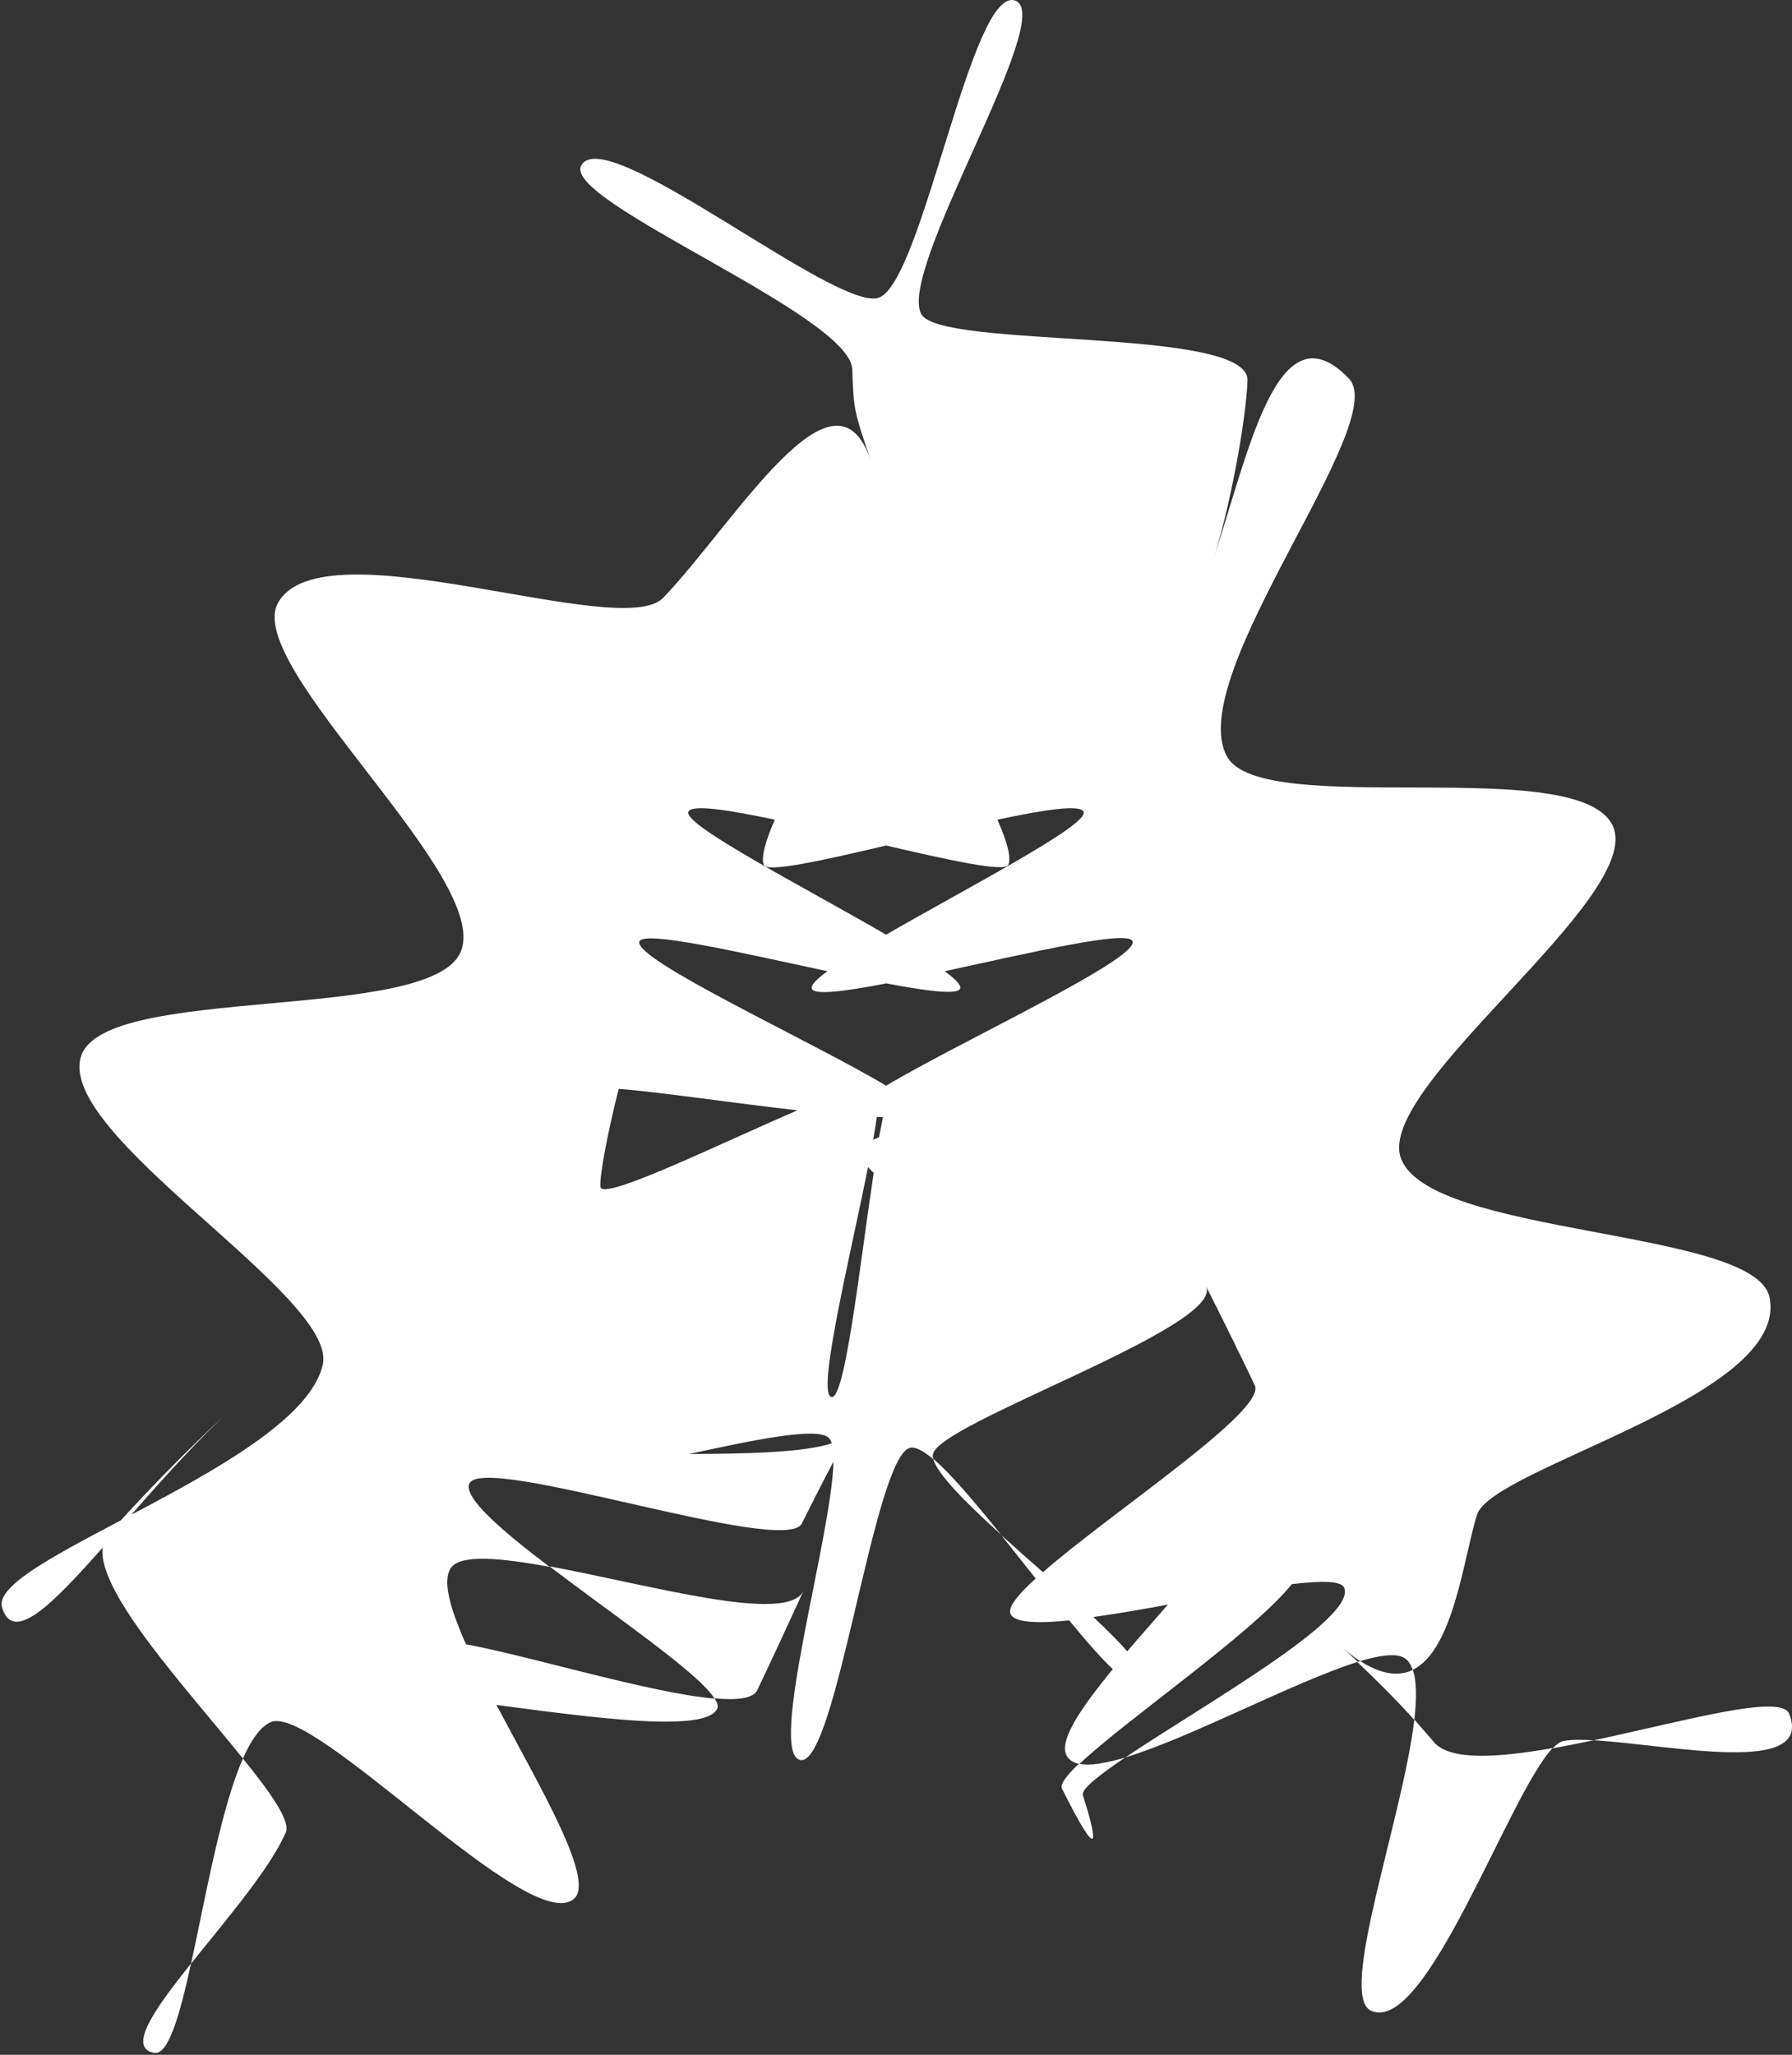<svg width="875" height="1003" viewBox="0 0 875 1003" fill="none" xmlns="http://www.w3.org/2000/svg">
<rect x="0" y="0" width="875" height="1003" fill="#333333" stroke="none"/>
<path d="M664.19 810.834C674.892 807.624 682.978 806.791 686.546 809.883C687.973 811.072 689.043 812.856 689.756 815.115C709.734 805.483 714.609 760.653 721.149 739.487C728.284 716.18 874.546 681.814 863.963 633.06C856.71 599.527 697.01 603.57 683.93 565.042C672.038 529.844 802.604 438.281 787.621 403.44C771.925 367.171 616.268 400.348 599.145 369.312C577.503 330.308 679.292 206.639 658.72 184.878C623.522 148.015 609.728 221.622 592.01 274.182C600.334 249.448 608.42 205.331 609.134 185.711C609.966 159.193 458.947 170.609 449.791 153.248C438.256 131.368 516.025 7.936 495.81 0.326C474.406 -7.76 450.623 137.194 429.219 145.28C409.004 152.891 295.323 58.95 283.789 80.83C274.514 98.31 415.187 153.723 416.138 180.241C416.852 199.98 416.852 200.099 425.176 224.833C407.458 172.274 359.06 254.918 323.862 291.781C303.171 313.423 157.385 255.275 135.743 294.278C118.619 325.314 240.505 428.292 224.927 464.68C209.944 499.521 51.671 480.138 39.661 515.336C26.581 553.745 164.876 632.584 157.622 665.999C151.915 692.159 105.182 717.726 64.157 739.368C79.378 722.007 96.145 703.218 113.387 687.403C94.361 704.883 73.67 725.931 59.044 742.103C25.867 759.583 -2.196 774.328 1.015 784.673C6.366 802.391 25.035 783.841 50.125 755.421C47.39 777.182 91.269 824.39 118.619 858.399C122.543 849.481 126.943 843.059 132.056 840.681C152.985 830.93 258.46 945.562 280.221 926.893C290.805 917.856 263.93 872.907 242.407 832.238C287.832 838.184 345.148 846.27 350.261 833.903C350.736 832.714 350.261 831.049 348.953 829.147C317.322 826.412 258.222 808.218 227.543 802.629C219.814 785.268 215.771 771.355 220.289 765.172C225.165 758.632 244.31 760.415 268.33 764.815C244.785 746.978 226.116 730.925 229.208 724.147C236.105 709.164 383.437 759.94 391.523 743.649C396.756 733.184 401.631 723.552 406.982 713.445C406.15 749.951 374.638 856.14 390.81 859.113C408.409 862.323 426.841 709.877 444.559 706.667C447.175 706.191 450.98 708.332 455.736 712.256C455.498 711.423 455.38 710.71 455.498 710.115C456.45 695.132 598.907 647.448 588.799 627.709C596.767 643.405 605.447 661.004 612.701 676.225C618.528 688.592 543.137 737.822 509.247 767.431C502.35 761.367 495.453 755.302 488.913 749.356C494.383 756.253 500.091 763.507 505.68 770.523C496.999 778.371 492.005 784.673 493.432 787.765C495.334 792.165 506.512 792.522 522.089 790.976C530.057 800.727 537.429 809.169 543.375 814.758C527.203 834.379 516.144 850.789 521.257 857.686C522.565 859.469 524.468 860.54 527.084 861.015C549.796 839.492 611.393 797.397 630.776 773.258C645.045 771.593 655.034 771.593 656.342 775.042C662.525 790.262 587.135 832.476 549.558 857.805C581.784 848.054 632.44 820.704 663.001 811.191C659.671 808.099 656.223 804.77 652.418 801.321C656.461 805.245 660.385 808.456 664.19 810.834ZM406.031 681.933C398.539 680.863 414.83 614.628 423.868 569.679C424.7 570.631 425.532 571.582 426.603 572.533C419.706 618.196 412.69 683.003 406.031 681.933ZM293.183 579.311C292.588 574.317 296.988 551.605 302.101 531.509C321.246 532.935 357.752 538.405 389.383 541.973C349.666 559.096 294.015 586.446 293.183 579.311ZM426.365 556.361C427.078 552.318 427.673 548.513 428.149 545.183C429.1 545.183 430.051 545.302 431.121 545.302C430.527 548.275 429.932 551.486 429.219 555.053C428.267 555.529 427.316 556.005 426.365 556.361ZM336.11 396.305C337.537 392.5 355.255 395.235 378.324 400.11C373.806 410.456 371.546 418.423 372.973 422.228C374.519 426.033 401.512 420.087 432.667 412.715C463.822 419.969 490.815 425.914 492.361 422.109C493.907 418.304 491.529 410.337 487.01 400.11C509.96 395.235 527.678 392.5 529.105 396.305C531.603 402.726 472.86 433.049 432.667 456.237C392.475 432.93 333.613 402.726 336.11 396.305ZM312.209 459.566C314.23 453.978 361.795 465.036 404.009 474.074C398.658 477.998 395.804 480.971 396.399 482.635C397.588 485.846 412.571 483.943 432.786 480.019C452.763 483.825 467.628 485.727 468.817 482.517C469.411 480.852 466.557 477.998 461.325 474.074C503.539 464.917 550.985 453.74 553.007 459.448C556.217 468.128 468.46 508.558 432.667 529.963C397.231 508.677 308.998 468.366 312.209 459.566ZM336.348 709.759C368.098 702.862 398.302 696.559 404.485 701.672C405.198 702.267 405.674 703.218 406.15 704.526C392.356 709.045 364.411 709.64 336.348 709.759ZM550.391 806.078C546.229 801.202 540.402 795.495 533.862 789.311C545.04 787.765 557.525 785.625 570.249 783.246C563.471 791.095 556.693 798.705 550.391 806.078Z" fill="white"/>
<path d="M873.596 836.522C869.672 826.533 822.583 840.089 778.229 849.483C814.973 851.505 885.844 867.32 873.596 836.522Z" fill="white"/>
<path d="M348.834 829.031C360.012 829.982 367.741 829.15 369.763 824.988C376.303 811.313 384.151 794.427 392.356 776.471C384.745 793.119 316.846 773.499 268.33 764.58C300.08 788.838 340.748 816.307 348.834 829.031Z" fill="white"/>
<path d="M75.217 1002.05C82.114 1003.36 87.702 984.091 93.291 958.406C75.335 980.881 62.136 999.55 75.217 1002.05Z" fill="white"/>
<path d="M139.546 894.429C141.924 888.959 132.292 875.284 118.617 858.398C107.915 882.657 100.424 925.822 93.289 958.523C110.412 937 131.936 912.147 139.546 894.429Z" fill="white"/>
<path d="M763.48 849.837C761.934 850.075 760.15 851.383 758.129 853.405C764.669 852.215 771.328 850.907 778.106 849.48C772.161 849.124 767.166 849.124 763.48 849.837Z" fill="white"/>
<path d="M455.617 712.018C457.758 719.747 471.789 733.66 488.794 749.118C476.189 733.541 464.417 719.509 455.617 712.018Z" fill="white"/>
<path d="M689.876 815.117C683.217 818.327 674.893 817.614 664.191 810.836C663.715 810.955 663.239 811.074 662.764 811.312C673.941 821.895 682.265 830.338 690.589 839.494C691.778 829.148 691.778 820.706 689.876 815.117Z" fill="white"/>
<path d="M526.848 860.897C520.784 866.604 517.573 870.885 518.524 873.026C537.313 910.721 536.124 899.305 528.751 876.355C527.8 873.382 536.361 866.723 549.323 857.924C539.929 860.659 532.08 862.086 526.848 860.897Z" fill="white"/>
<path d="M700.219 850.434C696.89 846.51 693.679 842.942 690.587 839.375C684.999 887.297 653.13 973.984 669.421 981.476C696.295 993.724 736.726 875.643 758.13 853.288C731.137 858.044 707.949 859.471 700.219 850.434Z" fill="white"/>
</svg>
